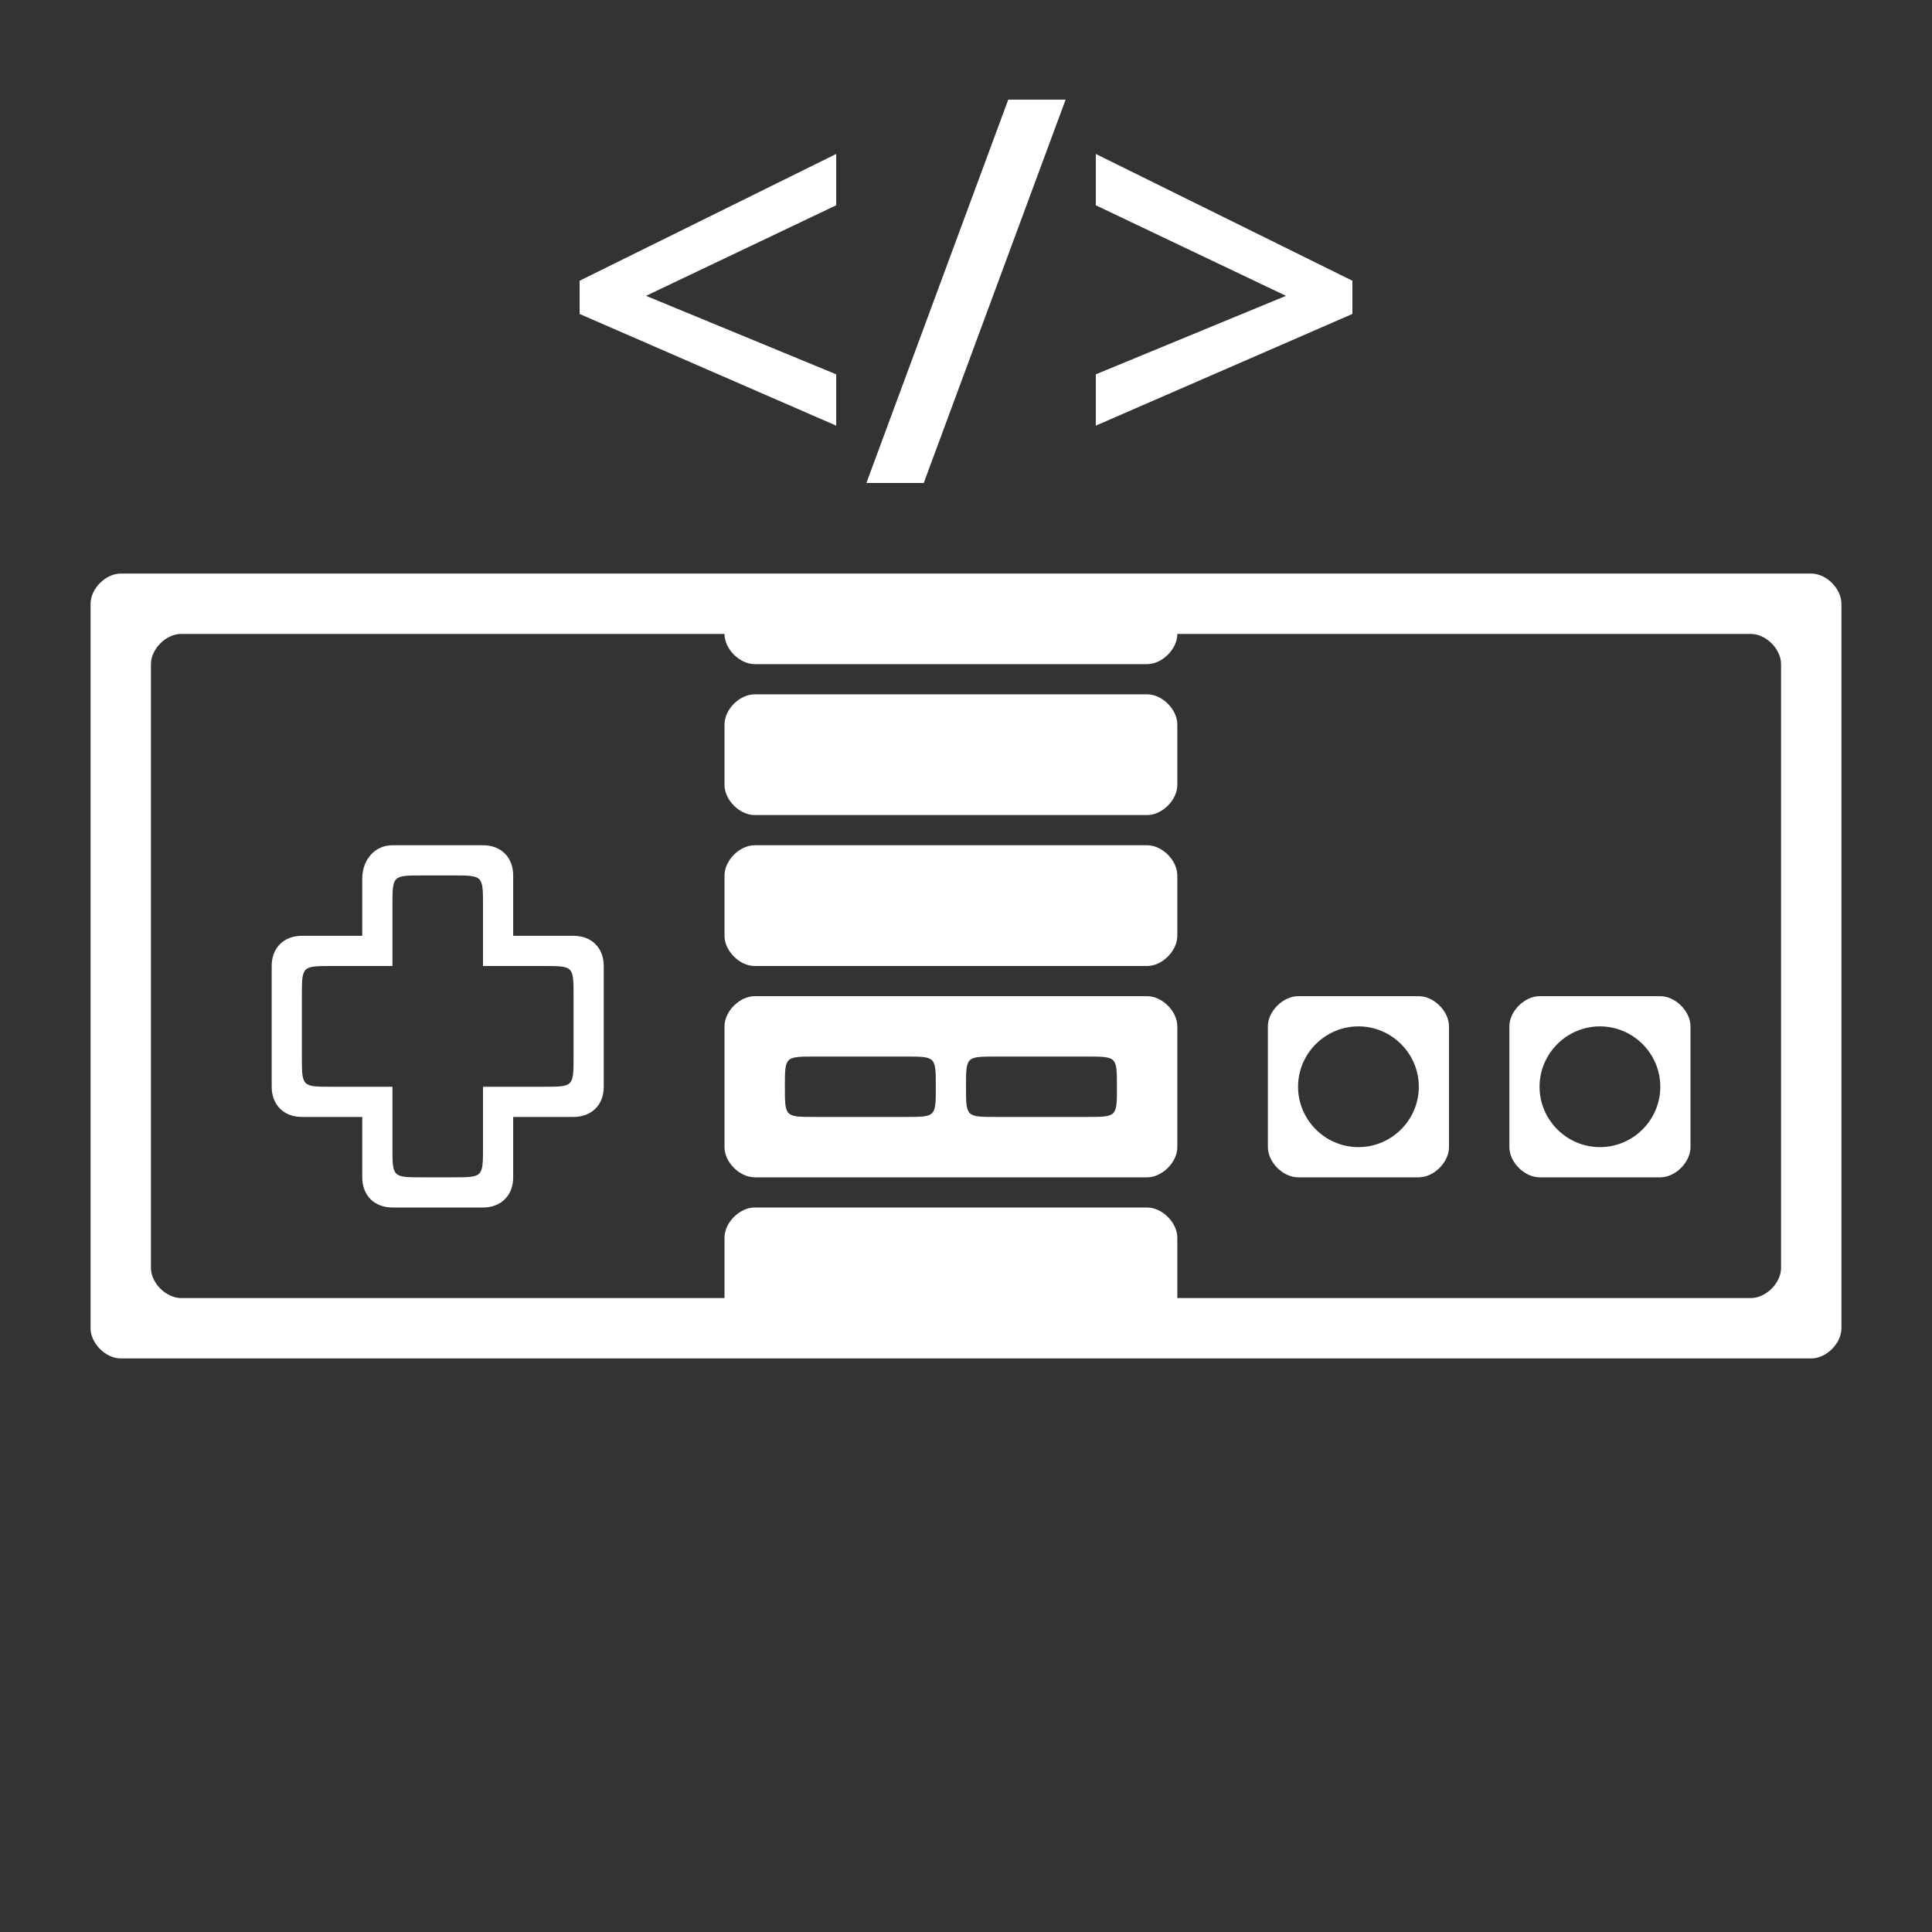 <svg xmlns="http://www.w3.org/2000/svg" xml:space="preserve" id="svg2" x="0" y="0" version="1.1" viewBox="0 0 64 64"><rect x="0" y="0" width="64" height="64" fill="#333333" stroke="none"/><style>.st0{fill:#fff}</style><path id="NES" d="M60 19H4c-.5 0-1 .5-1 1v24c0 .5.5 1 1 1h56c.5 0 1-.5 1-1V20c0-.5-.5-1-1-1m-1 23c0 .5-.5 1-1 1H39v-2c0-.5-.5-1-1-1H25c-.5 0-1 .5-1 1v2H6c-.5 0-1-.5-1-1V22c0-.5.5-1 1-1h18c0 .5.5 1 1 1h13c.5 0 1-.5 1-1h19c.5 0 1 .5 1 1zM38 28H25c-.5 0-1 .5-1 1v2c0 .5.5 1 1 1h13c.5 0 1-.5 1-1v-2c0-.5-.5-1-1-1m0-5H25c-.5 0-1 .5-1 1v2c0 .5.5 1 1 1h13c.5 0 1-.5 1-1v-2c0-.5-.5-1-1-1m-19 8h-2v-2c0-.6-.4-1-1-1h-3c-.6 0-1 .5-1 1.1V31h-2c-.6 0-1 .4-1 1v4c0 .6.4 1 1 1h2v2c0 .6.4 1 1 1h3c.6 0 1-.4 1-1v-2h2c.6 0 1-.4 1-1v-4c0-.6-.4-1-1-1m0 4c0 1 0 1-1 1h-2v2c0 1 0 1-1 1h-1c-1 0-1 0-1-1v-2h-2c-1 0-1 0-1-1v-2c0-1 0-1 1-1h2v-2c0-1 0-1 1-1h1c1 0 1 0 1 1v2h2c1 0 1 0 1 1zm19-2H25c-.5 0-1 .5-1 1v4c0 .5.5 1 1 1h13c.5 0 1-.5 1-1v-4c0-.5-.5-1-1-1m-7 3c0 1 0 1-1 1h-3c-1 0-1 0-1-1s0-1 1-1h3c1 0 1 0 1 1m6 0c0 1 0 1-1 1h-3c-1 0-1 0-1-1s0-1 1-1h3c1 0 1 0 1 1m10-3h-4c-.5 0-1 .5-1 1v4c0 .5.5 1 1 1h4c.5 0 1-.5 1-1v-4c0-.5-.5-1-1-1m-2 5c-1.1 0-2-.9-2-2s.9-2 2-2 2 .9 2 2-.9 2-2 2m10-5h-4c-.5 0-1 .5-1 1v4c0 .5.5 1 1 1h4c.5 0 1-.5 1-1v-4c0-.5-.5-1-1-1m-2 5c-1.1 0-2-.9-2-2s.9-2 2-2 2 .9 2 2-.9 2-2 2" class="st0"/><path d="m19.2 10.4 8.5 3.7v-1.7l-6.3-2.6 6.3-3V5.1l-8.5 4.2zm9.5 5.6h1.9l4.7-12.7h-1.9zm7.6-10.9v1.7l6.3 3-6.3 2.6v1.7l8.5-3.7V9.3z" class="st0"/></svg>